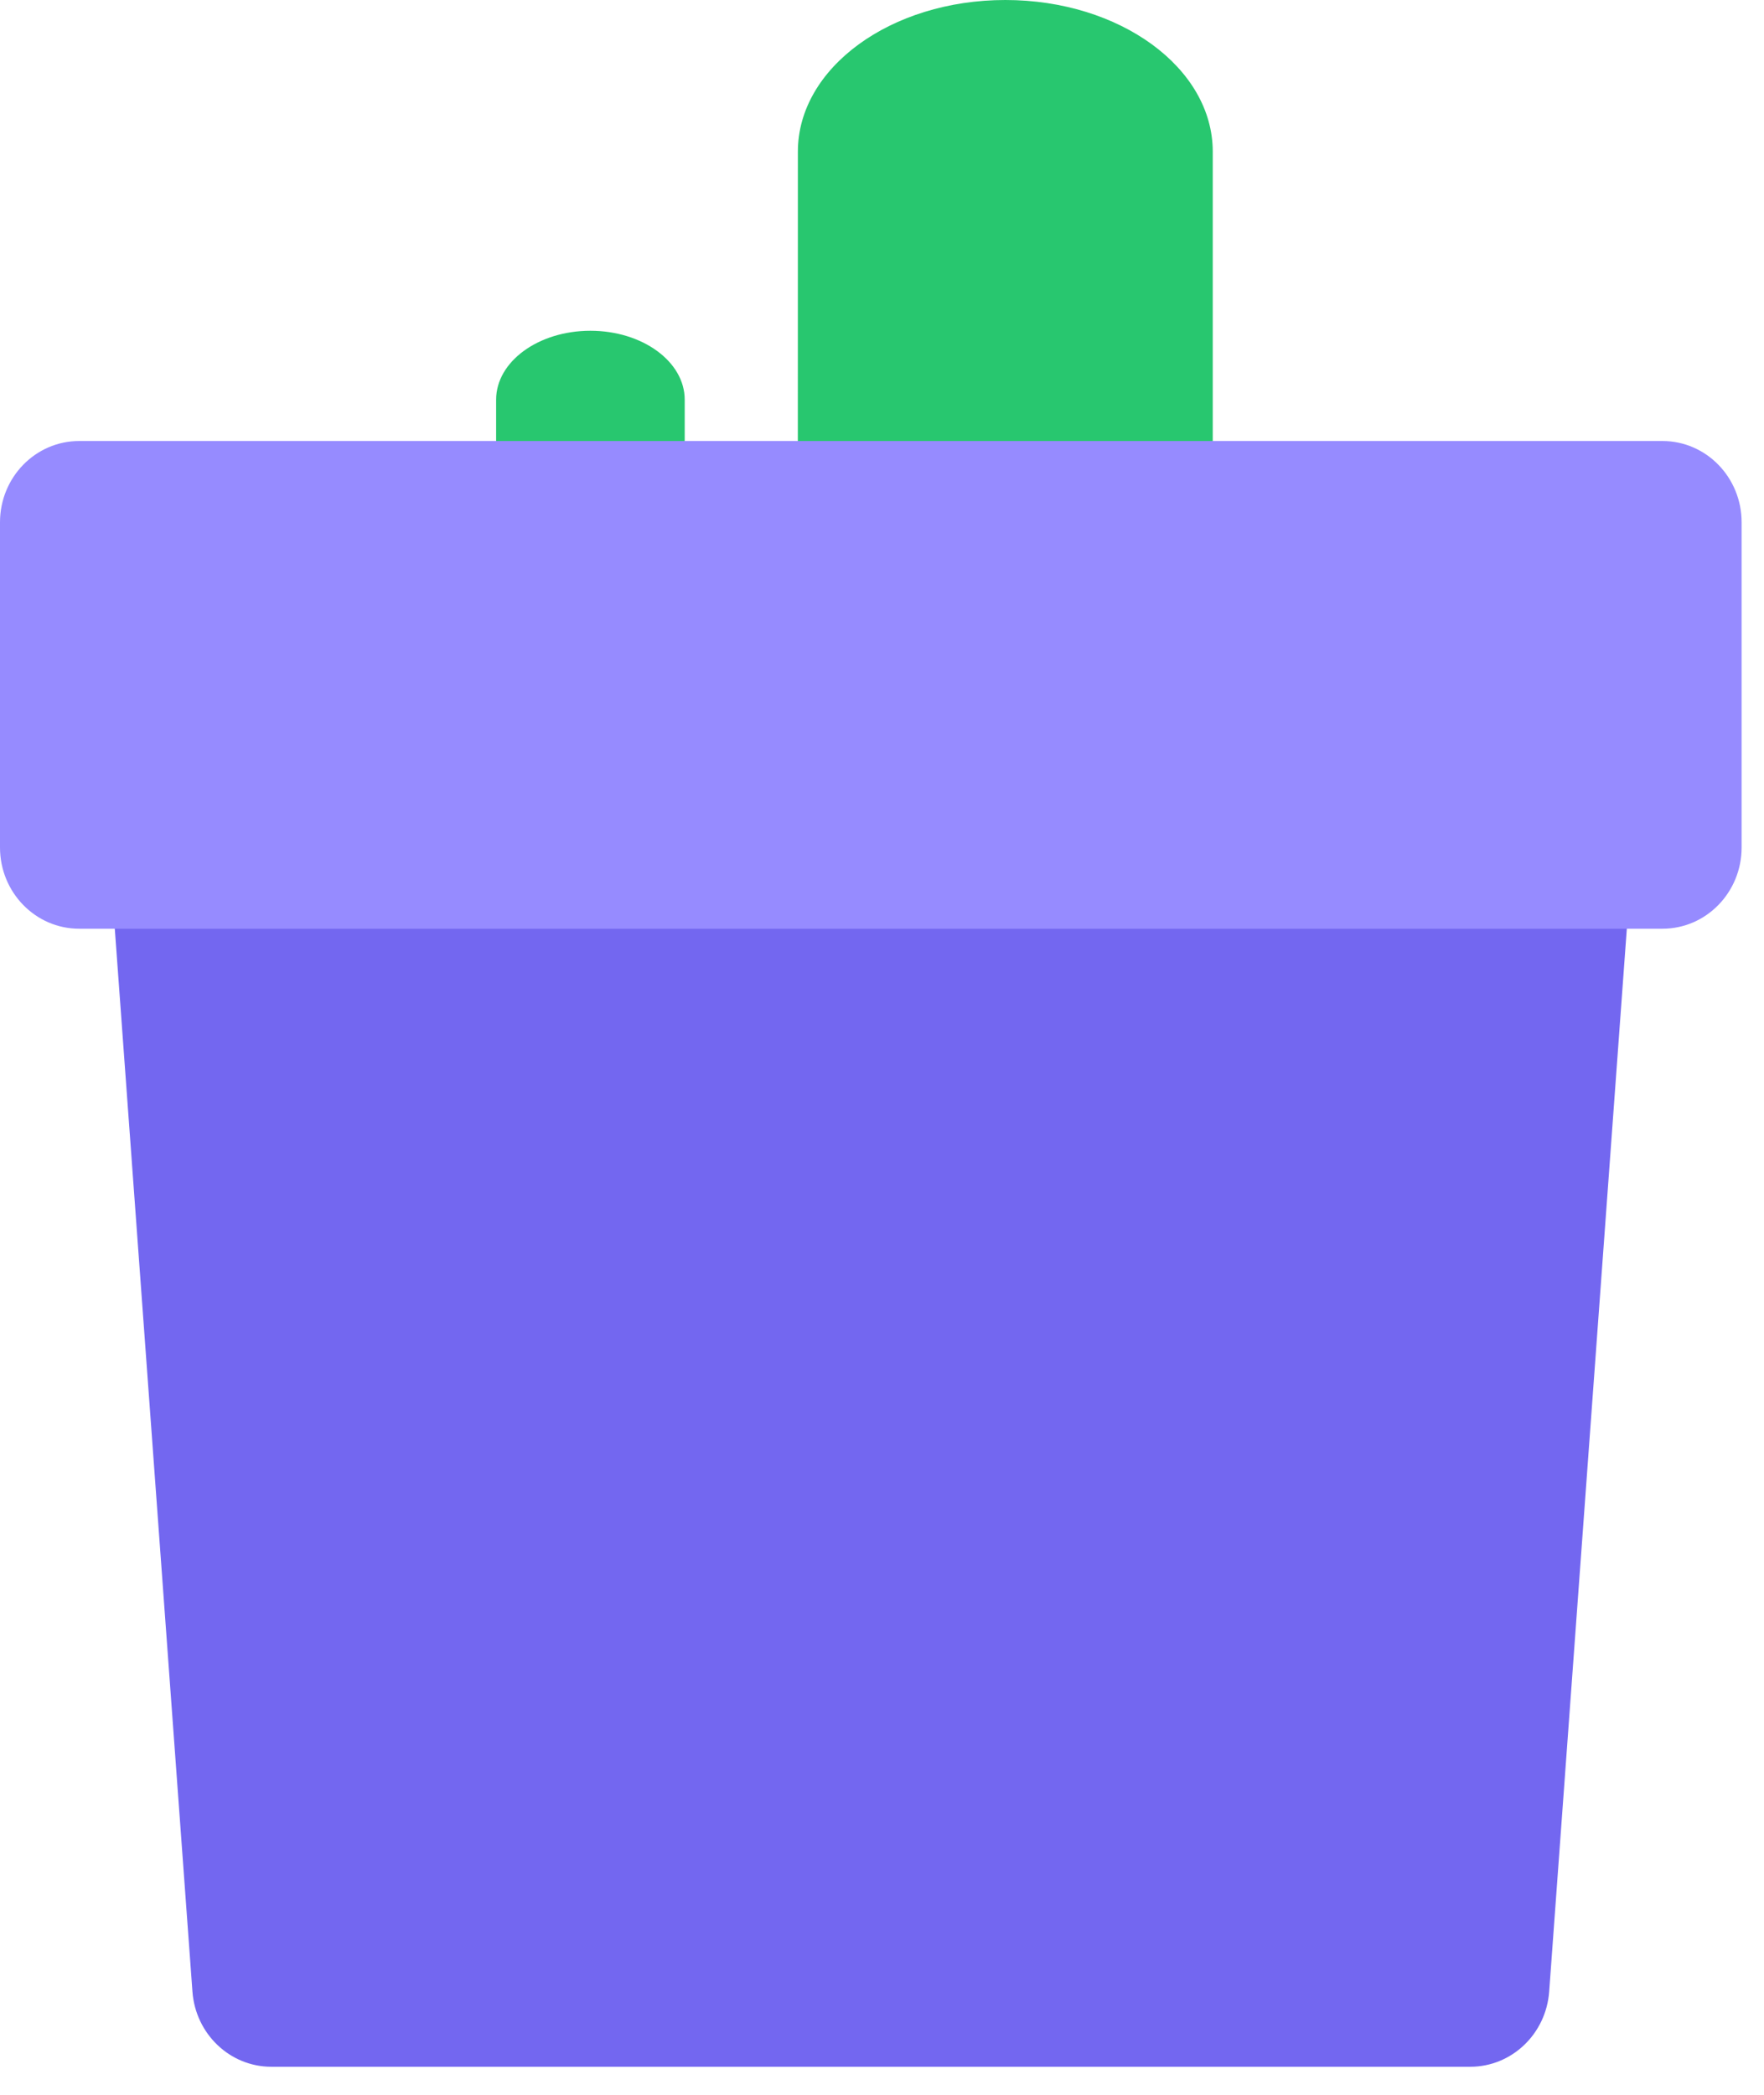 <svg width="32" height="38" viewBox="0 0 32 38" fill="none" xmlns="http://www.w3.org/2000/svg">
<path fill-rule="evenodd" clip-rule="evenodd" d="M9 9.5V7.25C9 6.56 9.766 6 10.71 6C11.655 6 12.421 6.56 12.421 7.25L12.421 8.5H14.473L14.474 2.75C14.474 1.231 16.159 0 18.237 0C20.315 0 22 1.231 22 2.75V17H14.474L14.473 11L11.053 11C9.919 11 9 10.328 9 9.5Z" fill="#28C76F"/>
<path fill-rule="evenodd" clip-rule="evenodd" d="M1.436 8H30.158L28.103 36.127C28.047 36.896 27.423 37.491 26.671 37.491H4.923C4.171 37.491 3.547 36.896 3.491 36.127L1.436 8Z" fill="#7367F0"/>
<path fill-rule="evenodd" clip-rule="evenodd" d="M1.436 8H30.158C30.951 8 31.594 8.66 31.594 9.475V15.373C31.594 16.187 30.951 16.847 30.158 16.847H1.436C0.643 16.847 0 16.187 0 15.373V9.475C0 8.66 0.643 8 1.436 8Z" fill="#968BFF"/>
</svg>
